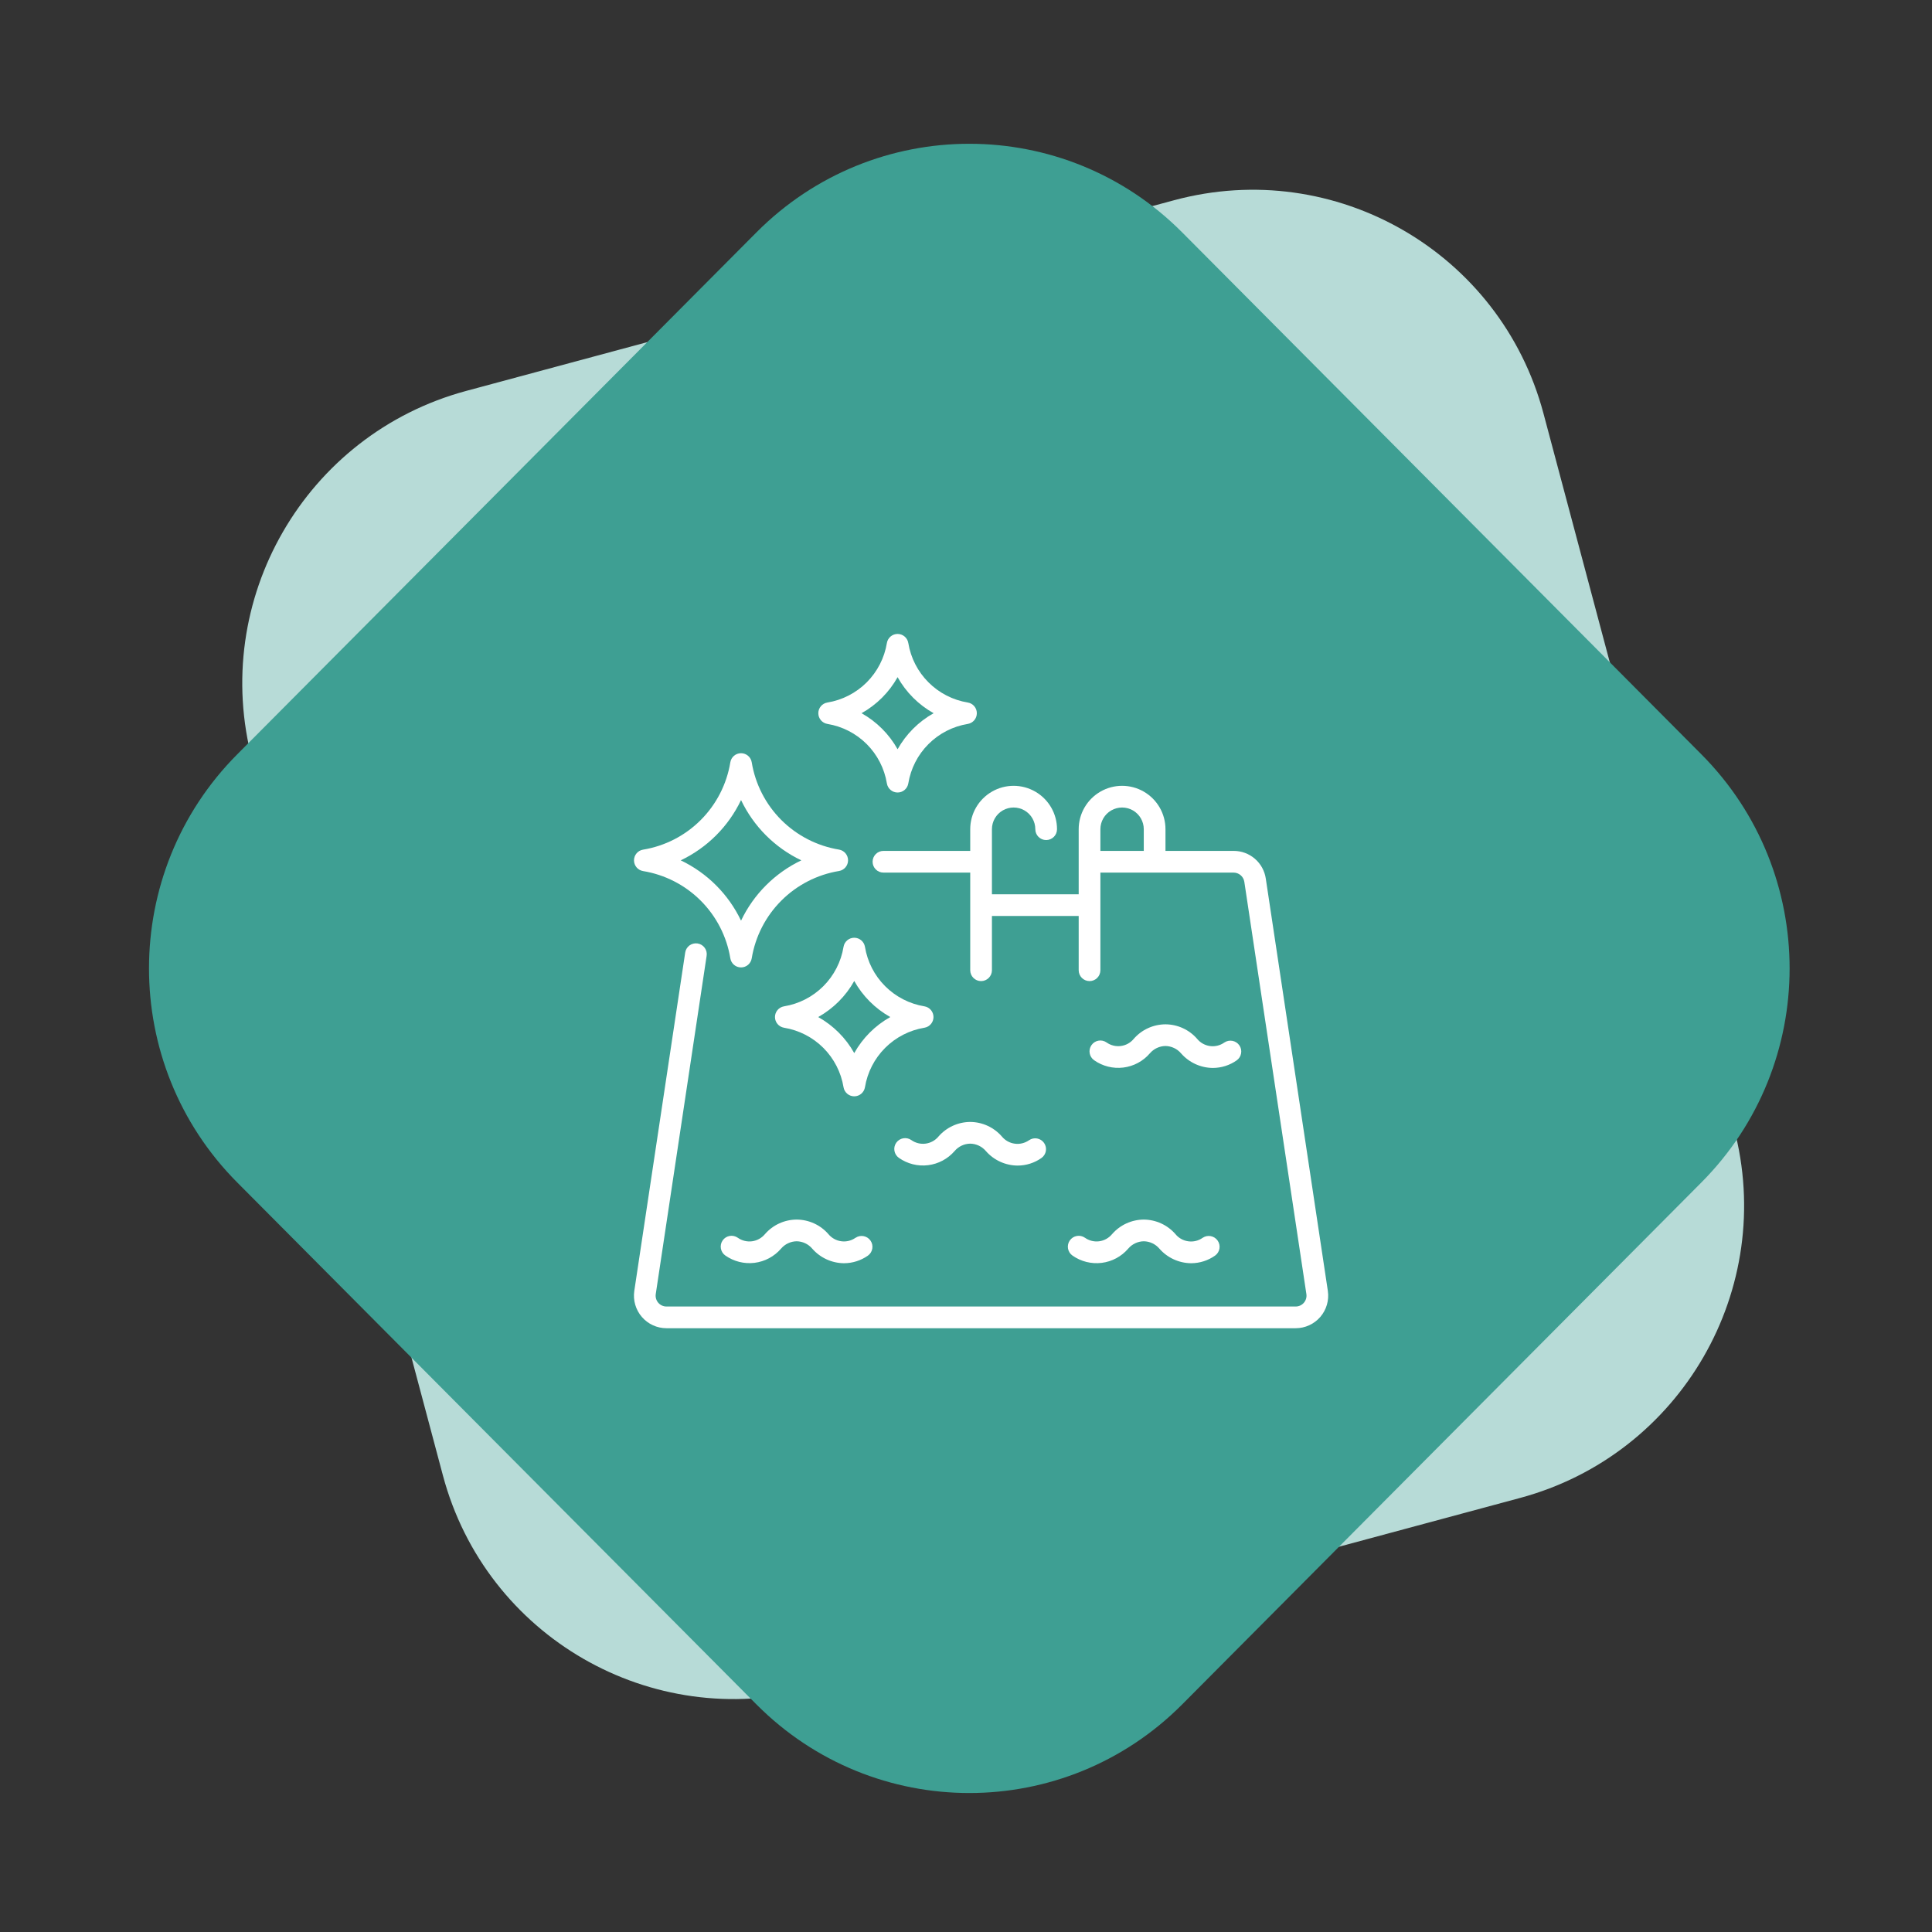 <svg width="64" height="64" viewBox="0 0 64 64" fill="none" xmlns="http://www.w3.org/2000/svg">
<rect x="0" y="0" width="64" height="64" fill="#333333" stroke="none"/>
<path fill-rule="evenodd" clip-rule="evenodd" d="M38.897 6.632C44.23 5.196 49.706 8.357 51.129 13.694L57.436 37.357C58.859 42.694 55.689 48.184 50.356 49.621L26.904 55.938C21.571 57.374 16.095 54.213 14.672 48.876L8.365 25.213C6.943 19.876 10.113 14.386 15.445 12.949L38.897 6.632Z" fill="#B7DBD7"/>
<path fill-rule="evenodd" clip-rule="evenodd" d="M25.057 7.699C28.952 3.784 35.267 3.784 39.162 7.699L56.362 24.99C60.257 28.905 60.257 35.254 56.362 39.169L39.162 56.46C35.267 60.375 28.952 60.375 25.057 56.46L7.857 39.169C3.962 35.254 3.962 28.905 7.857 24.99L25.057 7.699Z" fill="#3E9F93"/>
<path d="M38.091 34.893C38.22 34.742 38.408 34.653 38.607 34.65C38.807 34.653 38.996 34.743 39.125 34.895C39.391 35.199 39.774 35.374 40.177 35.377C40.46 35.376 40.737 35.289 40.968 35.125C41.128 35.011 41.167 34.788 41.054 34.627C40.941 34.465 40.719 34.425 40.556 34.536C40.419 34.633 40.25 34.674 40.083 34.652C39.917 34.629 39.765 34.545 39.658 34.415C39.394 34.11 39.011 33.934 38.607 33.932C38.204 33.934 37.82 34.109 37.556 34.414C37.449 34.544 37.297 34.628 37.13 34.65C36.963 34.672 36.794 34.63 36.657 34.533C36.495 34.419 36.27 34.458 36.157 34.621C36.043 34.784 36.082 35.008 36.245 35.122C36.526 35.32 36.871 35.406 37.212 35.364C37.553 35.322 37.867 35.154 38.091 34.893L38.091 34.893Z" fill="white"/>
<path d="M30.19 37.767C30.027 37.653 29.803 37.693 29.689 37.855C29.575 38.018 29.615 38.242 29.777 38.356C30.059 38.554 30.403 38.641 30.745 38.598C31.086 38.556 31.399 38.388 31.624 38.128C31.753 37.976 31.941 37.888 32.14 37.885C32.34 37.888 32.528 37.977 32.657 38.129C32.923 38.433 33.306 38.609 33.71 38.611C33.993 38.611 34.269 38.523 34.5 38.36C34.661 38.245 34.699 38.023 34.586 37.861C34.473 37.7 34.251 37.659 34.089 37.771C33.951 37.867 33.782 37.909 33.616 37.886C33.449 37.864 33.297 37.779 33.19 37.65C32.926 37.345 32.543 37.168 32.14 37.166C31.736 37.168 31.353 37.344 31.088 37.649C30.981 37.778 30.829 37.862 30.662 37.884C30.496 37.906 30.327 37.864 30.19 37.767L30.19 37.767Z" fill="white"/>
<path d="M35.439 41.091C35.384 41.169 35.363 41.266 35.379 41.36C35.396 41.454 35.449 41.537 35.527 41.592C35.808 41.79 36.153 41.876 36.495 41.834C36.836 41.792 37.149 41.624 37.373 41.363C37.502 41.211 37.69 41.122 37.889 41.119C38.089 41.122 38.278 41.211 38.407 41.364C38.673 41.668 39.056 41.843 39.46 41.846C39.743 41.845 40.019 41.757 40.25 41.594C40.411 41.48 40.449 41.257 40.336 41.096C40.223 40.934 40.001 40.894 39.838 41.005C39.701 41.102 39.532 41.143 39.365 41.12C39.199 41.098 39.047 41.014 38.94 40.884C38.676 40.579 38.293 40.403 37.89 40.4C37.486 40.402 37.103 40.578 36.838 40.883C36.731 41.012 36.579 41.097 36.412 41.119C36.245 41.141 36.077 41.099 35.94 41.002C35.861 40.947 35.765 40.926 35.671 40.943C35.577 40.959 35.494 41.013 35.439 41.091L35.439 41.091Z" fill="white"/>
<path d="M28.34 41.003C28.203 41.1 28.034 41.141 27.867 41.118C27.701 41.096 27.549 41.011 27.442 40.882C27.177 40.577 26.794 40.402 26.39 40.4C25.986 40.402 25.603 40.578 25.339 40.883C25.231 41.012 25.079 41.097 24.913 41.119C24.746 41.141 24.577 41.099 24.44 41.002C24.277 40.888 24.053 40.927 23.939 41.09C23.826 41.252 23.865 41.477 24.028 41.591C24.309 41.788 24.654 41.875 24.995 41.833C25.336 41.79 25.649 41.623 25.874 41.362C26.003 41.211 26.191 41.122 26.39 41.119C26.59 41.122 26.778 41.211 26.907 41.364C27.173 41.668 27.556 41.843 27.96 41.846C28.243 41.845 28.519 41.757 28.751 41.594C28.911 41.48 28.949 41.257 28.836 41.096C28.723 40.934 28.501 40.894 28.339 41.005L28.34 41.003Z" fill="white"/>
<path d="M21.301 28.855C22.025 28.974 22.693 29.316 23.212 29.835C23.73 30.353 24.074 31.021 24.193 31.745C24.221 31.919 24.371 32.047 24.548 32.047C24.724 32.047 24.874 31.919 24.902 31.745C25.021 31.021 25.364 30.353 25.883 29.834C26.402 29.315 27.07 28.972 27.794 28.853C27.967 28.824 28.093 28.674 28.093 28.499C28.093 28.323 27.967 28.174 27.794 28.144C27.07 28.025 26.402 27.682 25.883 27.164C25.364 26.645 25.021 25.977 24.902 25.253C24.874 25.079 24.724 24.951 24.548 24.951C24.371 24.951 24.221 25.079 24.193 25.253C24.074 25.977 23.731 26.646 23.212 27.165C22.694 27.684 22.025 28.027 21.301 28.146C21.128 28.175 21.002 28.325 21.002 28.5C21.002 28.676 21.128 28.825 21.301 28.855V28.855ZM24.548 26.503C24.965 27.378 25.67 28.083 26.545 28.5C25.67 28.918 24.965 29.623 24.548 30.498C24.131 29.623 23.425 28.917 22.55 28.5C23.425 28.083 24.131 27.378 24.548 26.503Z" fill="white"/>
<path d="M30.622 33.336C30.129 33.255 29.674 33.021 29.321 32.668C28.967 32.315 28.734 31.859 28.653 31.366C28.624 31.192 28.474 31.064 28.298 31.064C28.122 31.064 27.971 31.192 27.943 31.366C27.862 31.859 27.628 32.315 27.275 32.668C26.921 33.022 26.466 33.255 25.973 33.336C25.799 33.365 25.672 33.515 25.672 33.691C25.672 33.866 25.799 34.016 25.973 34.045C26.466 34.126 26.922 34.36 27.275 34.713C27.628 35.067 27.862 35.522 27.943 36.015C27.971 36.189 28.122 36.317 28.298 36.317C28.474 36.317 28.624 36.189 28.653 36.015C28.734 35.522 28.967 35.067 29.321 34.713C29.674 34.36 30.129 34.126 30.622 34.045C30.796 34.016 30.923 33.866 30.923 33.691C30.923 33.515 30.796 33.365 30.622 33.336ZM28.298 34.885H28.298C28.018 34.384 27.604 33.971 27.104 33.691C27.604 33.41 28.018 32.997 28.298 32.496C28.578 32.997 28.991 33.41 29.492 33.691C28.991 33.971 28.578 34.384 28.298 34.885H28.298Z" fill="white"/>
<path d="M27.409 23.981C27.902 24.062 28.358 24.296 28.711 24.649C29.064 25.002 29.298 25.458 29.379 25.951C29.407 26.125 29.558 26.253 29.734 26.253C29.91 26.253 30.06 26.125 30.089 25.951C30.17 25.458 30.403 25.002 30.757 24.649C31.11 24.296 31.565 24.062 32.059 23.981C32.232 23.952 32.359 23.802 32.359 23.626C32.359 23.45 32.232 23.3 32.059 23.272C31.565 23.191 31.11 22.957 30.757 22.603C30.403 22.25 30.17 21.795 30.089 21.302C30.06 21.128 29.91 21 29.734 21C29.558 21 29.407 21.128 29.379 21.302C29.298 21.795 29.064 22.25 28.711 22.604C28.358 22.957 27.902 23.191 27.409 23.272C27.235 23.3 27.108 23.45 27.108 23.626C27.108 23.802 27.235 23.952 27.409 23.981ZM29.734 22.432C30.014 22.933 30.427 23.346 30.928 23.626C30.427 23.906 30.014 24.32 29.734 24.82C29.454 24.32 29.04 23.906 28.54 23.626C29.04 23.346 29.454 22.933 29.734 22.432Z" fill="white"/>
<path d="M43.987 42.766L41.931 29.105C41.893 28.849 41.765 28.615 41.569 28.447C41.373 28.278 41.123 28.186 40.864 28.187H38.608V27.469C38.608 26.955 38.334 26.481 37.89 26.224C37.445 25.967 36.897 25.967 36.452 26.224C36.008 26.481 35.733 26.955 35.733 27.469V29.625H32.859V27.469C32.859 27.212 32.996 26.974 33.218 26.846C33.44 26.718 33.714 26.718 33.937 26.846C34.159 26.974 34.296 27.212 34.296 27.469C34.296 27.667 34.457 27.828 34.655 27.828C34.854 27.828 35.015 27.667 35.015 27.469C35.015 26.955 34.741 26.481 34.296 26.224C33.851 25.967 33.303 25.967 32.859 26.224C32.414 26.481 32.14 26.955 32.14 27.469V28.187H29.265C29.067 28.187 28.906 28.348 28.906 28.547C28.906 28.745 29.067 28.906 29.265 28.906H32.14V32.14C32.14 32.339 32.301 32.5 32.499 32.5C32.698 32.5 32.859 32.339 32.859 32.14V30.343H35.733V32.14C35.733 32.339 35.894 32.5 36.093 32.5C36.291 32.5 36.452 32.339 36.452 32.14V28.906H40.864C41.042 28.906 41.193 29.036 41.22 29.212L43.276 42.87C43.291 42.973 43.26 43.077 43.192 43.156C43.124 43.235 43.025 43.28 42.92 43.28H22.078C21.974 43.28 21.875 43.235 21.807 43.157C21.739 43.079 21.708 42.975 21.722 42.872L23.407 31.669C23.424 31.574 23.401 31.476 23.345 31.398C23.288 31.32 23.203 31.267 23.107 31.253C23.012 31.239 22.915 31.263 22.837 31.321C22.76 31.379 22.71 31.466 22.697 31.561L21.011 42.768C20.967 43.078 21.059 43.391 21.264 43.627C21.468 43.863 21.765 43.999 22.078 43.999H42.92C43.233 43.999 43.531 43.863 43.736 43.626C43.94 43.389 44.032 43.075 43.987 42.766L43.987 42.766ZM36.452 27.469C36.452 27.212 36.589 26.974 36.812 26.846C37.034 26.718 37.308 26.718 37.53 26.846C37.752 26.974 37.889 27.212 37.889 27.469V28.187H36.452V27.469Z" fill="white"/>
</svg>
